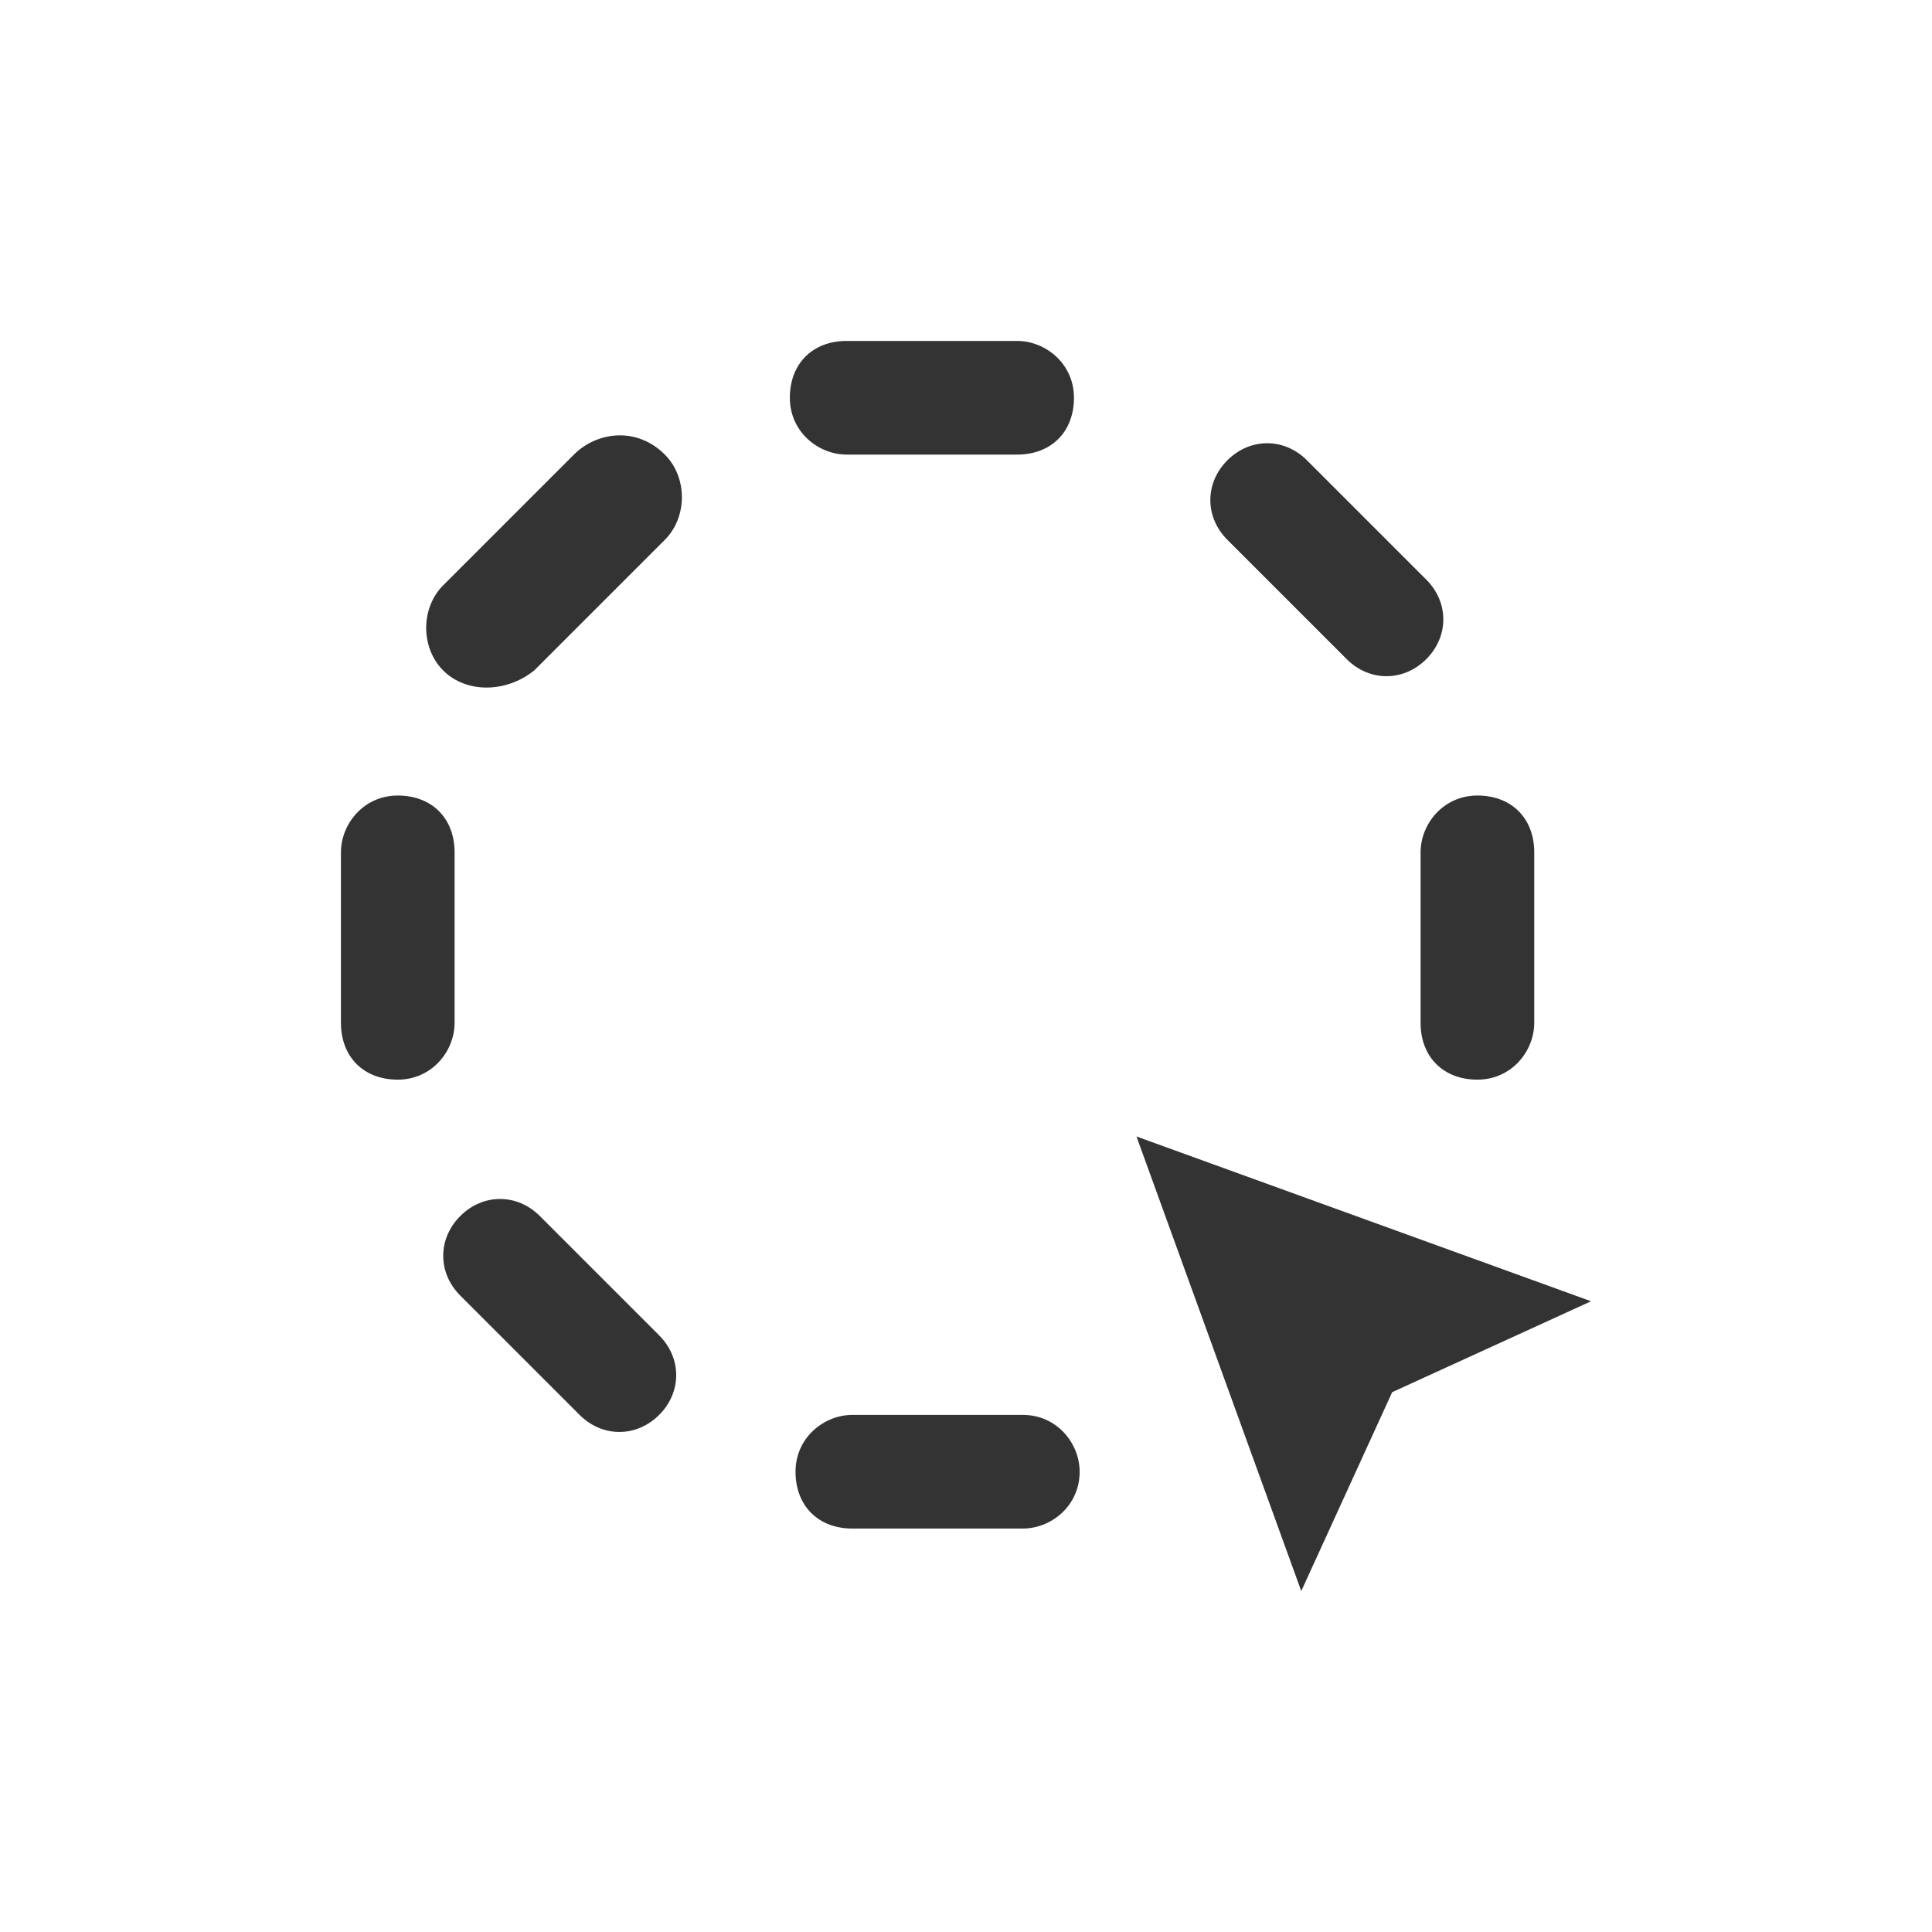 <svg xmlns="http://www.w3.org/2000/svg" viewBox="0 0 34 34">
	<circle fill="none" cx="17px" cy="17px" r="17px" />
	<path fill="#333333" clipRule="evenodd" fillRule="evenodd" d="M8 15c0-.6-.4-1-1-1s-1 .5-1 1v3c0 .6.4 1 1 1s1-.5 1-1v-3zm17 0v3c0 .6.4 1 1 1s1-.5 1-1v-3c0-.6-.4-1-1-1s-1 .5-1 1zm-7 9.9h-3c-.5 0-1 .4-1 1s.4 1 1 1h3c.5 0 1-.4 1-1 0-.5-.4-1-1-1zM14.9 8h3c.6 0 1-.4 1-1s-.5-1-1-1h-3c-.6 0-1 .4-1 1s.5 1 1 1zM9.5 21.4c-.4-.4-1-.4-1.4 0-.4.4-.4 1 0 1.4l2.1 2.1c.4.4 1 .4 1.4 0 .4-.4.4-1 0-1.4l-2.1-2.1zm14.2-9.8c.4.4 1 .4 1.4 0 .4-.4.4-1 0-1.4L23 8.1c-.4-.4-1-.4-1.4 0-.4.4-.4 1 0 1.4l2.1 2.1zM10.1 8l-2.3 2.3c-.4.4-.4 1.1 0 1.5.4.4 1.1.4 1.6 0l2.3-2.3c.4-.4.4-1.1 0-1.5-.5-.5-1.2-.4-1.6 0zM20 20l2.9 8 1.6-3.5 3.5-1.6-8-2.9z" />
</svg>
